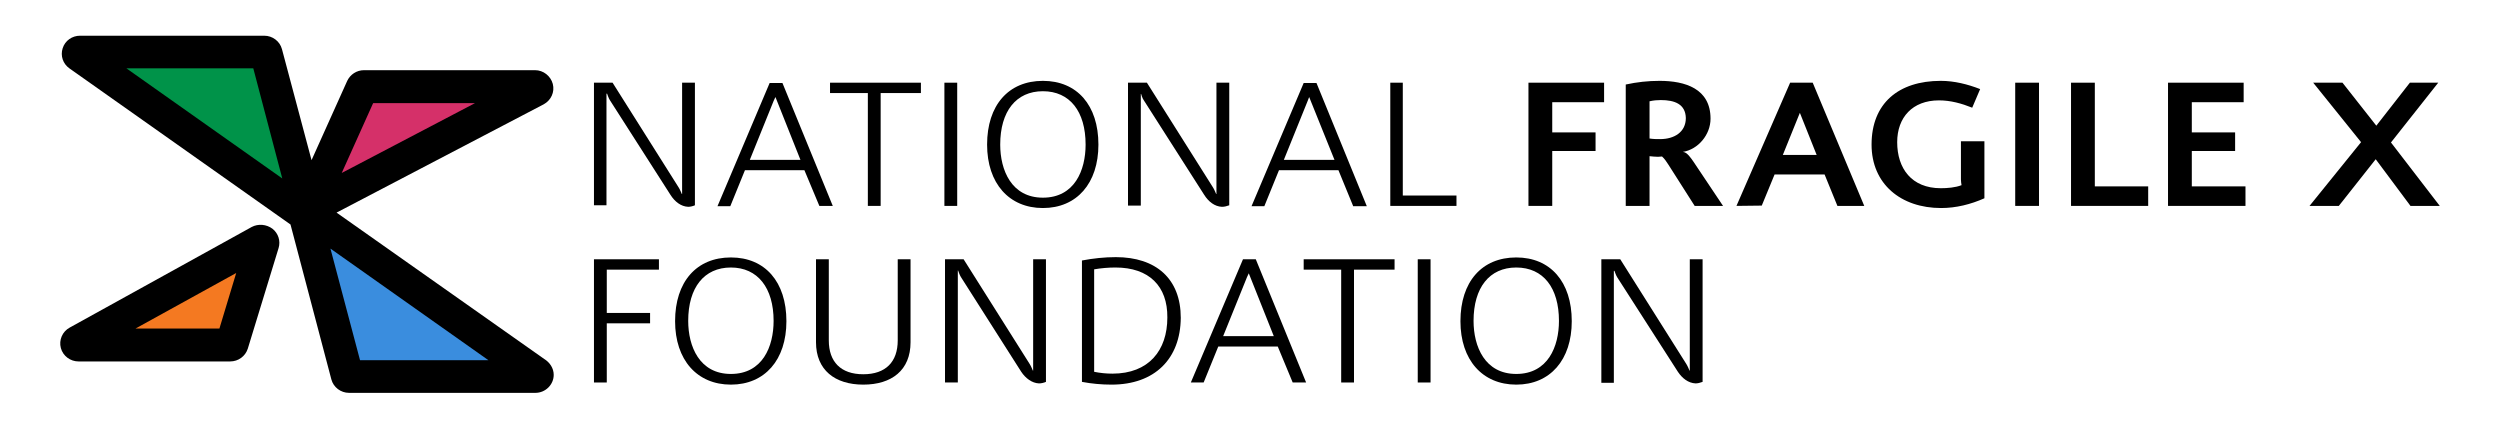 <svg width="280" height="48" viewBox="0 0 280 48" fill="none" xmlns="http://www.w3.org/2000/svg">
<path d="M60.956 40.208L37.694 23.812L60.888 11.686C61.708 11.242 62.152 10.319 61.913 9.397C61.673 8.509 60.854 7.86 59.931 7.86H40.768C39.948 7.86 39.231 8.338 38.889 9.056L34.893 17.937L31.579 5.503C31.34 4.615 30.521 4 29.598 4H8.966C8.078 4 7.293 4.547 7.019 5.401C6.746 6.254 7.053 7.143 7.771 7.655L32.536 25.144L37.113 42.497C37.352 43.385 38.172 44 39.094 44H59.931C59.931 44 59.931 44 59.965 44C61.093 44 62.015 43.078 62.015 41.985C62.015 41.233 61.571 40.584 60.956 40.208Z" fill="black"/>
<path d="M28.198 25.418L7.805 36.69C6.985 37.134 6.575 38.09 6.814 38.979C7.053 39.867 7.873 40.482 8.796 40.482H25.773C26.695 40.482 27.48 39.901 27.754 39.047L31.204 27.775C31.443 26.989 31.17 26.135 30.521 25.622C29.837 25.11 28.915 25.042 28.198 25.418Z" fill="black"/>
<path d="M40.324 40.345L37.01 27.843L54.705 40.345H40.324Z" fill="#3A8DDE"/>
<path d="M15.182 36.793L26.455 30.576L24.576 36.793H15.182Z" fill="#F47921"/>
<path d="M41.792 11.549H53.202L38.274 19.372L41.792 11.549Z" fill="#D53069"/>
<path d="M14.159 7.655H28.369L31.614 19.986L14.159 7.655Z" fill="#009349"/>
<path d="M173.851 11.447V14.829H178.702V16.912H173.851V23.061H171.187V9.261H179.658V11.447H173.851Z" fill="black"/>
<path d="M189.803 23.061L186.866 18.449C186.661 18.142 186.456 17.8 186.148 17.527C186.012 17.527 185.841 17.561 185.704 17.561C185.397 17.561 185.089 17.527 184.748 17.493V23.061H182.083V9.466C183.347 9.192 184.577 9.056 185.875 9.056C188.71 9.056 191.58 9.91 191.58 13.291C191.58 15.102 190.179 16.741 188.471 17.015C188.949 17.015 189.428 17.766 189.667 18.108L192.98 23.061H189.803ZM186.012 11.208C185.602 11.208 185.192 11.242 184.748 11.344V15.512C185.158 15.58 185.533 15.58 185.943 15.58C187.515 15.58 188.813 14.794 188.813 13.223C188.779 11.652 187.549 11.208 186.012 11.208Z" fill="black"/>
<path d="M205.79 23.061L204.355 19.542H198.753L197.318 23.027L194.483 23.061L200.495 9.261H203.023L208.796 23.061H205.79ZM201.588 12.642L201.554 12.711L199.675 17.356H203.467L201.588 12.642Z" fill="black"/>
<path d="M217.404 23.3C212.895 23.3 209.615 20.601 209.615 16.195C209.615 11.583 212.621 9.056 217.369 9.056C218.872 9.056 220.375 9.431 221.776 9.978L220.888 12.062C219.692 11.583 218.463 11.242 217.165 11.242C214.193 11.242 212.485 13.155 212.485 15.922C212.485 18.859 214.09 21.08 217.369 21.08C218.087 21.08 219.009 21.011 219.692 20.738C219.658 20.533 219.624 20.294 219.624 20.089V15.819H222.254V22.207C220.717 22.89 219.077 23.3 217.404 23.3Z" fill="black"/>
<path d="M228.369 9.261H225.704V23.061H228.369V9.261Z" fill="black"/>
<path d="M231.955 23.061V9.261H234.62V20.875H240.597V23.061H231.955Z" fill="black"/>
<path d="M242.818 23.061V9.261H251.289V11.447H245.482V14.829H250.333V16.912H245.482V20.875H251.494V23.061H242.818Z" fill="black"/>
<path d="M269.974 23.061L266.08 17.834L261.947 23.061H258.668L264.44 15.922L259.077 9.261H262.357L266.148 14.077L269.906 9.261H273.083L267.788 15.956L273.253 23.061H269.974Z" fill="black"/>
<path d="M67.959 30.2V35.05H72.809V36.212H67.959V42.839H66.524V29.039H73.8V30.2H67.959Z" fill="black"/>
<path d="M81.861 43.078C78.07 43.078 75.61 40.311 75.61 35.973C75.61 31.566 78.001 28.834 81.861 28.834C85.687 28.834 88.078 31.566 88.078 35.973C88.078 40.311 85.653 43.078 81.861 43.078ZM81.861 29.961C78.855 29.961 77.079 32.215 77.079 35.939C77.079 38.808 78.343 41.882 81.861 41.882C85.414 41.882 86.644 38.808 86.644 35.939C86.644 32.249 84.867 29.961 81.861 29.961Z" fill="black"/>
<path d="M96.686 43.078C93.51 43.078 91.392 41.438 91.392 38.33V29.039H92.826V38.125C92.826 40.516 94.159 41.916 96.686 41.916C99.214 41.916 100.546 40.516 100.546 38.125V29.039H101.981V38.33C101.981 41.472 99.863 43.078 96.686 43.078Z" fill="black"/>
<path d="M116.362 42.941C115.576 42.907 114.859 42.361 114.381 41.643L107.617 31.02C107.48 30.815 107.31 30.302 107.31 30.302H107.276V42.839H105.841V29.039H107.925L115.337 40.789C115.474 40.994 115.679 41.507 115.679 41.507H115.713V29.039H117.147V42.77C116.908 42.873 116.635 42.941 116.362 42.941Z" fill="black"/>
<path d="M124.492 43.078C123.364 43.078 122.271 42.975 121.178 42.77V29.175C122.442 28.936 123.706 28.799 124.97 28.799C129.479 28.799 132.246 31.225 132.246 35.597C132.211 40.174 129.342 43.078 124.492 43.078ZM124.936 29.961C124.15 29.961 123.33 30.029 122.545 30.166V41.643C123.228 41.78 123.911 41.848 124.594 41.848C128.659 41.848 130.743 39.252 130.743 35.563C130.777 32.045 128.693 29.961 124.936 29.961Z" fill="black"/>
<path d="M144.782 42.839L143.108 38.808H136.447L134.808 42.839H133.373L139.214 29.039H140.649L146.285 42.839H144.782ZM139.863 30.61C139.761 30.815 139.658 31.054 139.658 31.054L136.994 37.647H142.664L139.863 30.61Z" fill="black"/>
<path d="M151.648 30.2V42.839H150.213V30.2H146.012V29.039H156.191V30.2H151.648Z" fill="black"/>
<path d="M160.222 29.039H158.787V42.839H160.222V29.039Z" fill="black"/>
<path d="M169.82 43.078C166.029 43.078 163.569 40.311 163.569 35.973C163.569 31.566 165.96 28.834 169.82 28.834C173.646 28.834 176.037 31.566 176.037 35.973C176.037 40.311 173.612 43.078 169.82 43.078ZM169.82 29.961C166.814 29.961 165.038 32.215 165.038 35.939C165.038 38.808 166.302 41.882 169.82 41.882C173.373 41.882 174.603 38.808 174.603 35.939C174.603 32.249 172.861 29.961 169.82 29.961Z" fill="black"/>
<path d="M189.906 42.941C189.086 42.907 188.403 42.361 187.925 41.643L181.127 31.054C180.99 30.849 180.82 30.337 180.82 30.337H180.751V42.873H179.351V29.039H181.469L188.881 40.789C189.018 40.994 189.223 41.507 189.223 41.507H189.257V29.039H190.691V42.77C190.418 42.873 190.145 42.941 189.906 42.941Z" fill="black"/>
<path d="M77.079 23.163C76.259 23.129 75.576 22.583 75.098 21.831L68.3 11.208C68.164 11.003 67.993 10.49 67.993 10.49H67.925V22.992H66.524V9.261H68.608L76.02 21.011C76.157 21.216 76.362 21.729 76.362 21.729H76.396V9.261H77.831V22.992C77.591 23.095 77.318 23.163 77.079 23.163Z" fill="black"/>
<path d="M91.767 23.061L90.094 19.064H83.433L81.793 23.095H80.358L86.2 9.295H87.634L93.27 23.061H91.767ZM86.849 10.866C86.746 11.105 86.644 11.31 86.644 11.31L83.979 17.903H89.65L86.849 10.866Z" fill="black"/>
<path d="M98.633 10.422V23.061H97.199V10.422H92.963V9.261H103.142V10.422H98.633Z" fill="black"/>
<path d="M107.207 9.261H105.773V23.061H107.207V9.261Z" fill="black"/>
<path d="M116.806 23.3C113.014 23.3 110.555 20.533 110.555 16.195C110.555 11.788 112.946 9.056 116.806 9.056C120.632 9.056 123.023 11.788 123.023 16.195C123.023 20.533 120.597 23.3 116.806 23.3ZM116.806 10.217C113.8 10.217 112.024 12.472 112.024 16.195C112.024 19.064 113.287 22.139 116.806 22.139C120.358 22.139 121.588 19.064 121.588 16.195C121.588 12.472 119.812 10.217 116.806 10.217Z" fill="black"/>
<path d="M136.857 23.163C136.037 23.129 135.354 22.583 134.876 21.831L128.112 11.242C127.942 11.037 127.805 10.524 127.805 10.524H127.771V23.027H126.336V9.261H128.454L135.866 21.011C136.003 21.216 136.208 21.729 136.208 21.729H136.242V9.261H137.677V22.992C137.404 23.095 137.13 23.163 136.857 23.163Z" fill="black"/>
<path d="M151.545 23.061L149.906 19.064H143.245L141.605 23.095H140.171L146.012 9.295H147.446L153.083 23.095H151.545V23.061ZM146.627 10.866C146.524 11.105 146.456 11.31 146.456 11.31L143.791 17.903H149.462L146.627 10.866Z" fill="black"/>
<path d="M155.713 23.061V9.261H157.113V21.899H163.125V23.061H155.713Z" fill="black"/>
</svg>
